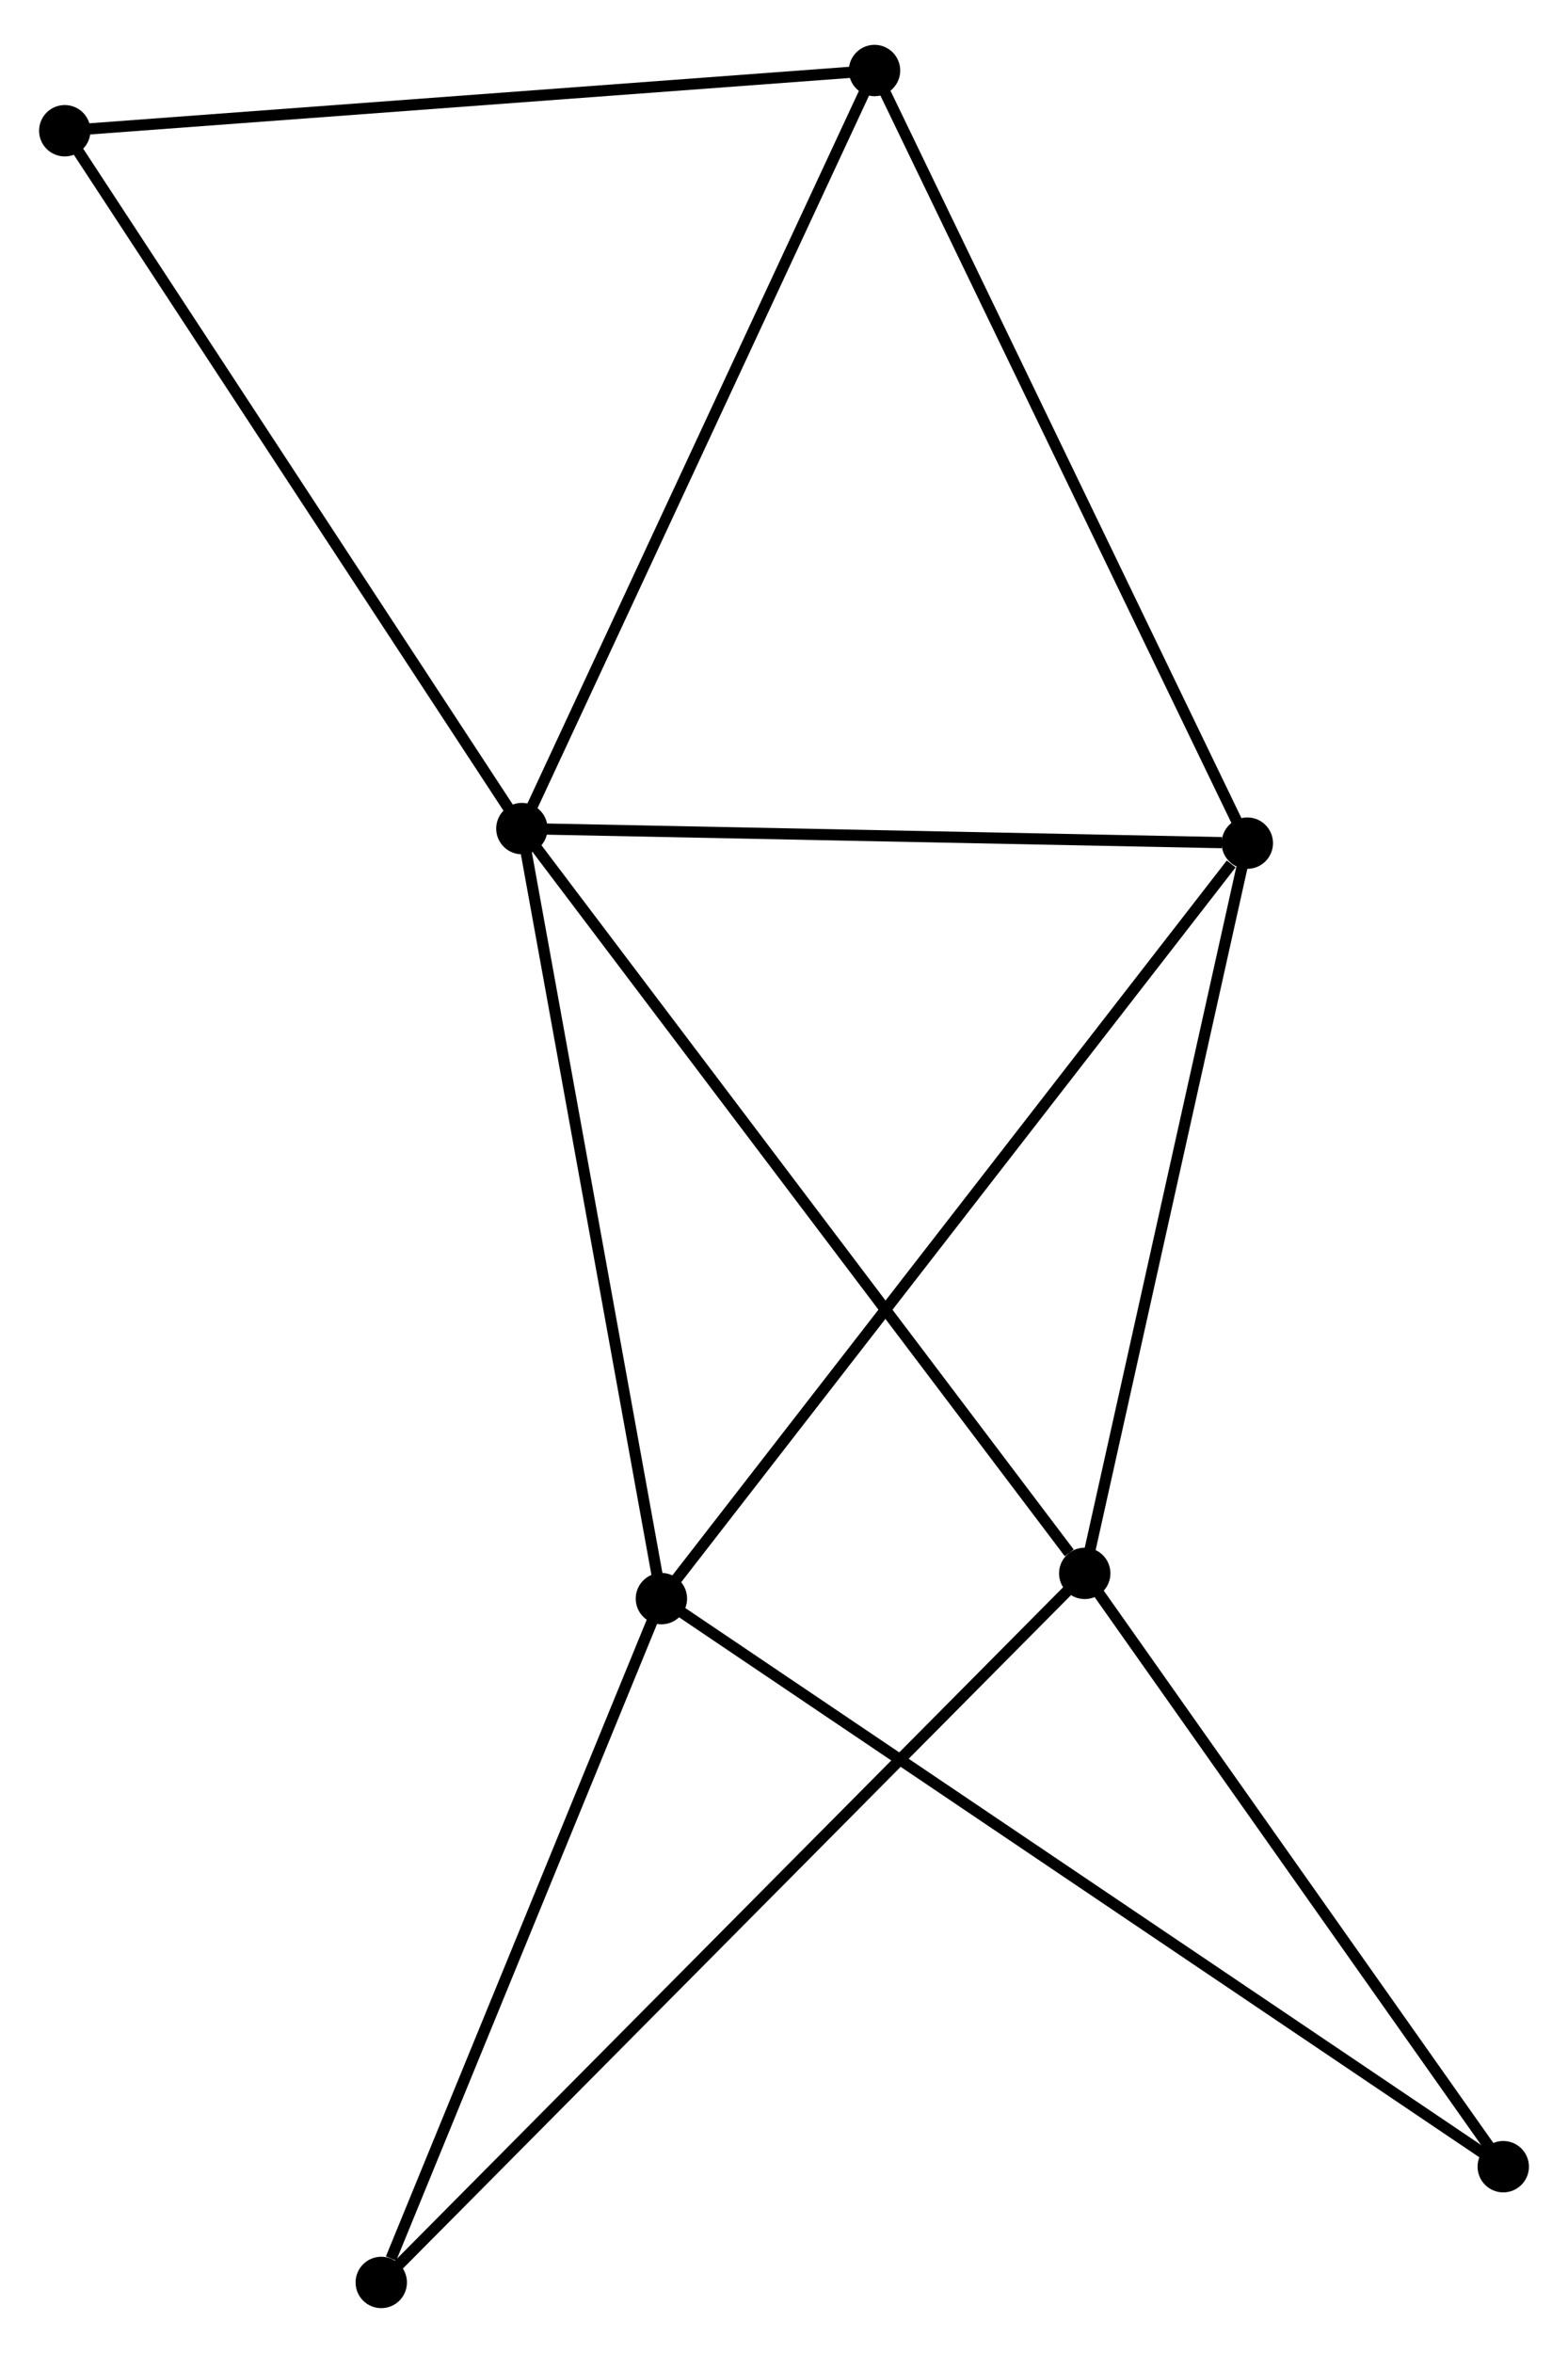 <?xml version="1.0" encoding="UTF-8" standalone="no"?>
<!DOCTYPE svg PUBLIC "-//W3C//DTD SVG 1.1//EN"
 "http://www.w3.org/Graphics/SVG/1.1/DTD/svg11.dtd">
<!-- Generated by graphviz version 2.36.0 (20140111.2315)
 -->
<!-- Title: %3 Pages: 1 -->
<svg width="140pt" height="210pt"
 viewBox="0.00 0.00 140.41 209.59" xmlns="http://www.w3.org/2000/svg" xmlns:xlink="http://www.w3.org/1999/xlink">
<g id="graph0" class="graph" transform="scale(1 1) rotate(0) translate(4 205.588)">
<title>%3</title>
<!-- 0 -->
<g id="node1" class="node"><title>0</title>
<ellipse fill="black" stroke="black" cx="42.733" cy="-131.934" rx="1.8" ry="1.8"/>
</g>
<!-- 1 -->
<g id="node2" class="node"><title>1</title>
<ellipse fill="black" stroke="black" cx="93.135" cy="-65.269" rx="1.8" ry="1.8"/>
</g>
<!-- 0&#45;&#45;1 -->
<g id="edge1" class="edge"><title>0&#45;&#45;1</title>
<path fill="none" stroke="black" d="M43.979,-130.286C50.891,-121.143 84.482,-76.714 91.747,-67.105"/>
</g>
<!-- 2 -->
<g id="node3" class="node"><title>2</title>
<ellipse fill="black" stroke="black" cx="55.227" cy="-63.008" rx="1.8" ry="1.8"/>
</g>
<!-- 0&#45;&#45;2 -->
<g id="edge2" class="edge"><title>0&#45;&#45;2</title>
<path fill="none" stroke="black" d="M43.093,-129.945C44.918,-119.88 53.117,-74.648 54.889,-64.874"/>
</g>
<!-- 3 -->
<g id="node4" class="node"><title>3</title>
<ellipse fill="black" stroke="black" cx="107.694" cy="-130.631" rx="1.8" ry="1.8"/>
</g>
<!-- 0&#45;&#45;3 -->
<g id="edge3" class="edge"><title>0&#45;&#45;3</title>
<path fill="none" stroke="black" d="M44.607,-131.896C53.927,-131.709 95.238,-130.88 105.42,-130.676"/>
</g>
<!-- 4 -->
<g id="node5" class="node"><title>4</title>
<ellipse fill="black" stroke="black" cx="74.312" cy="-199.788" rx="1.8" ry="1.8"/>
</g>
<!-- 0&#45;&#45;4 -->
<g id="edge4" class="edge"><title>0&#45;&#45;4</title>
<path fill="none" stroke="black" d="M43.513,-133.611C47.844,-142.917 68.891,-188.139 73.443,-197.92"/>
</g>
<!-- 7 -->
<g id="node6" class="node"><title>7</title>
<ellipse fill="black" stroke="black" cx="1.8" cy="-194.398" rx="1.8" ry="1.8"/>
</g>
<!-- 0&#45;&#45;7 -->
<g id="edge5" class="edge"><title>0&#45;&#45;7</title>
<path fill="none" stroke="black" d="M41.721,-133.478C36.107,-142.045 8.827,-183.674 2.927,-192.678"/>
</g>
<!-- 1&#45;&#45;3 -->
<g id="edge6" class="edge"><title>1&#45;&#45;3</title>
<path fill="none" stroke="black" d="M93.555,-67.155C95.681,-76.7 105.235,-119.593 107.3,-128.861"/>
</g>
<!-- 5 -->
<g id="node7" class="node"><title>5</title>
<ellipse fill="black" stroke="black" cx="30.141" cy="-1.8" rx="1.8" ry="1.8"/>
</g>
<!-- 1&#45;&#45;5 -->
<g id="edge7" class="edge"><title>1&#45;&#45;5</title>
<path fill="none" stroke="black" d="M91.578,-63.7C82.787,-54.843 39.472,-11.201 31.427,-3.097"/>
</g>
<!-- 6 -->
<g id="node8" class="node"><title>6</title>
<ellipse fill="black" stroke="black" cx="130.612" cy="-12.162" rx="1.8" ry="1.8"/>
</g>
<!-- 1&#45;&#45;6 -->
<g id="edge8" class="edge"><title>1&#45;&#45;6</title>
<path fill="none" stroke="black" d="M94.382,-63.502C100.072,-55.439 123.543,-22.179 129.322,-13.99"/>
</g>
<!-- 2&#45;&#45;3 -->
<g id="edge9" class="edge"><title>2&#45;&#45;3</title>
<path fill="none" stroke="black" d="M56.524,-64.68C63.72,-73.954 98.687,-119.022 106.25,-128.769"/>
</g>
<!-- 2&#45;&#45;5 -->
<g id="edge10" class="edge"><title>2&#45;&#45;5</title>
<path fill="none" stroke="black" d="M54.503,-61.243C50.904,-52.461 34.951,-13.537 31.019,-3.943"/>
</g>
<!-- 2&#45;&#45;6 -->
<g id="edge11" class="edge"><title>2&#45;&#45;6</title>
<path fill="none" stroke="black" d="M56.801,-61.946C66.612,-55.329 119.261,-19.818 129.046,-13.218"/>
</g>
<!-- 3&#45;&#45;4 -->
<g id="edge12" class="edge"><title>3&#45;&#45;4</title>
<path fill="none" stroke="black" d="M106.869,-132.34C102.291,-141.825 80.043,-187.915 75.231,-197.884"/>
</g>
<!-- 4&#45;&#45;7 -->
<g id="edge13" class="edge"><title>4&#45;&#45;7</title>
<path fill="none" stroke="black" d="M72.221,-199.633C61.632,-198.845 14.046,-195.308 3.763,-194.544"/>
</g>
</g>
</svg>
